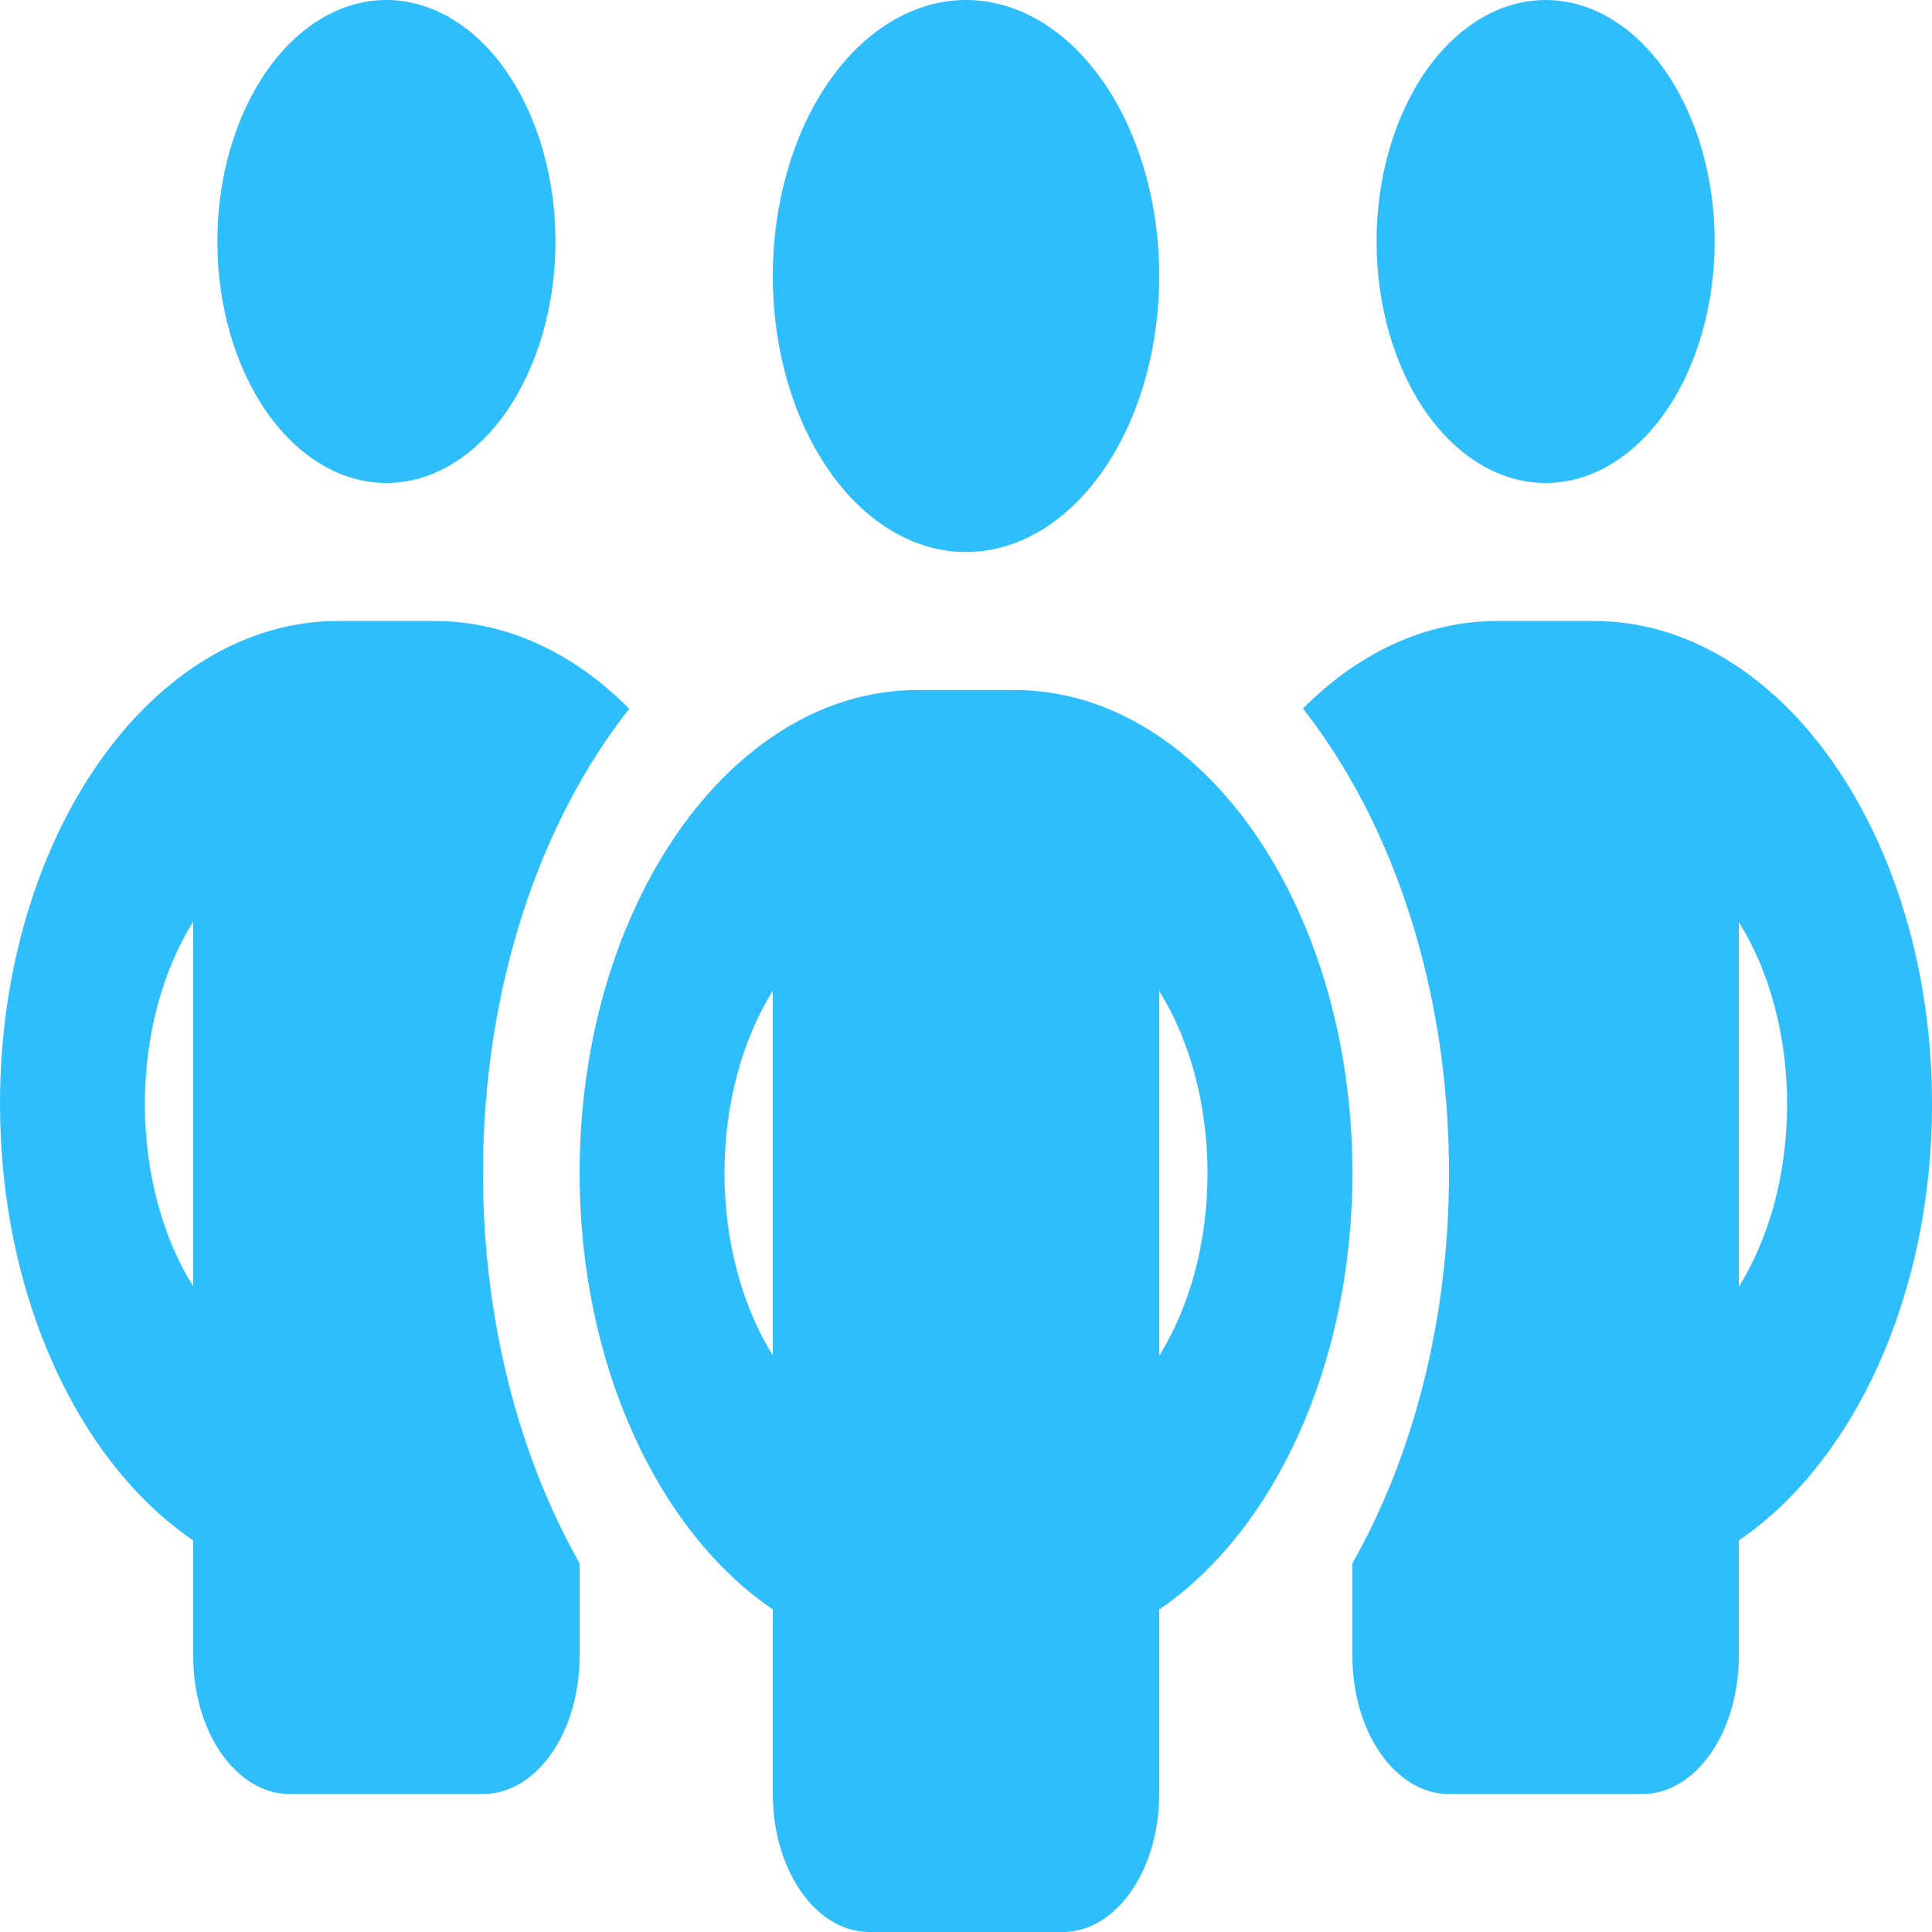 <svg width="50" height="50" viewBox="0 0 50 50" fill="none" xmlns="http://www.w3.org/2000/svg">
<path d="M5.625 6.25C5.625 4.592 6.086 3.003 6.906 1.831C7.727 0.658 8.84 0 10 0C11.16 0 12.273 0.658 13.094 1.831C13.914 3.003 14.375 4.592 14.375 6.25C14.375 7.908 13.914 9.497 13.094 10.669C12.273 11.841 11.16 12.5 10 12.5C8.84 12.5 7.727 11.841 6.906 10.669C6.086 9.497 5.625 7.908 5.625 6.25ZM5 23.85C4.219 25.1 3.75 26.763 3.75 28.571C3.75 30.38 4.219 32.042 5 33.292V23.85ZM16.281 18.348C13.961 21.284 12.5 25.58 12.5 30.357C12.5 34.185 13.438 37.701 15 40.458V42.857C15 44.833 13.883 46.429 12.5 46.429H7.5C6.117 46.429 5 44.833 5 42.857V39.866C2.047 37.857 0 33.56 0 28.571C0 21.663 3.914 16.071 8.75 16.071H11.25C13.125 16.071 14.859 16.909 16.281 18.337V18.348ZM35 42.857V40.458C36.562 37.701 37.5 34.185 37.5 30.357C37.5 25.58 36.039 21.284 33.719 18.337C35.141 16.909 36.875 16.071 38.75 16.071H41.25C46.086 16.071 50 21.663 50 28.571C50 33.56 47.953 37.857 45 39.866V42.857C45 44.833 43.883 46.429 42.5 46.429H37.5C36.117 46.429 35 44.833 35 42.857ZM35.625 6.25C35.625 4.592 36.086 3.003 36.906 1.831C37.727 0.658 38.84 0 40 0C41.16 0 42.273 0.658 43.094 1.831C43.914 3.003 44.375 4.592 44.375 6.25C44.375 7.908 43.914 9.497 43.094 10.669C42.273 11.841 41.16 12.5 40 12.5C38.84 12.5 37.727 11.841 36.906 10.669C36.086 9.497 35.625 7.908 35.625 6.25ZM45 23.85V33.304C45.781 32.042 46.25 30.391 46.25 28.583C46.25 26.775 45.781 25.112 45 23.862V23.85ZM25 0C26.326 0 27.598 0.753 28.535 2.092C29.473 3.432 30 5.248 30 7.143C30 9.037 29.473 10.854 28.535 12.194C27.598 13.533 26.326 14.286 25 14.286C23.674 14.286 22.402 13.533 21.465 12.194C20.527 10.854 20 9.037 20 7.143C20 5.248 20.527 3.432 21.465 2.092C22.402 0.753 23.674 0 25 0ZM18.75 30.357C18.75 32.165 19.219 33.817 20 35.078V25.636C19.219 26.897 18.75 28.549 18.75 30.357ZM30 25.636V35.089C30.781 33.828 31.25 32.176 31.25 30.368C31.25 28.56 30.781 26.897 30 25.647V25.636ZM35 30.357C35 35.346 32.953 39.643 30 41.652V46.429C30 48.404 28.883 50 27.5 50H22.5C21.117 50 20 48.404 20 46.429V41.652C17.047 39.643 15 35.346 15 30.357C15 23.449 18.914 17.857 23.75 17.857H26.25C31.086 17.857 35 23.449 35 30.357Z" fill="#2EBEFC"/>
</svg>
